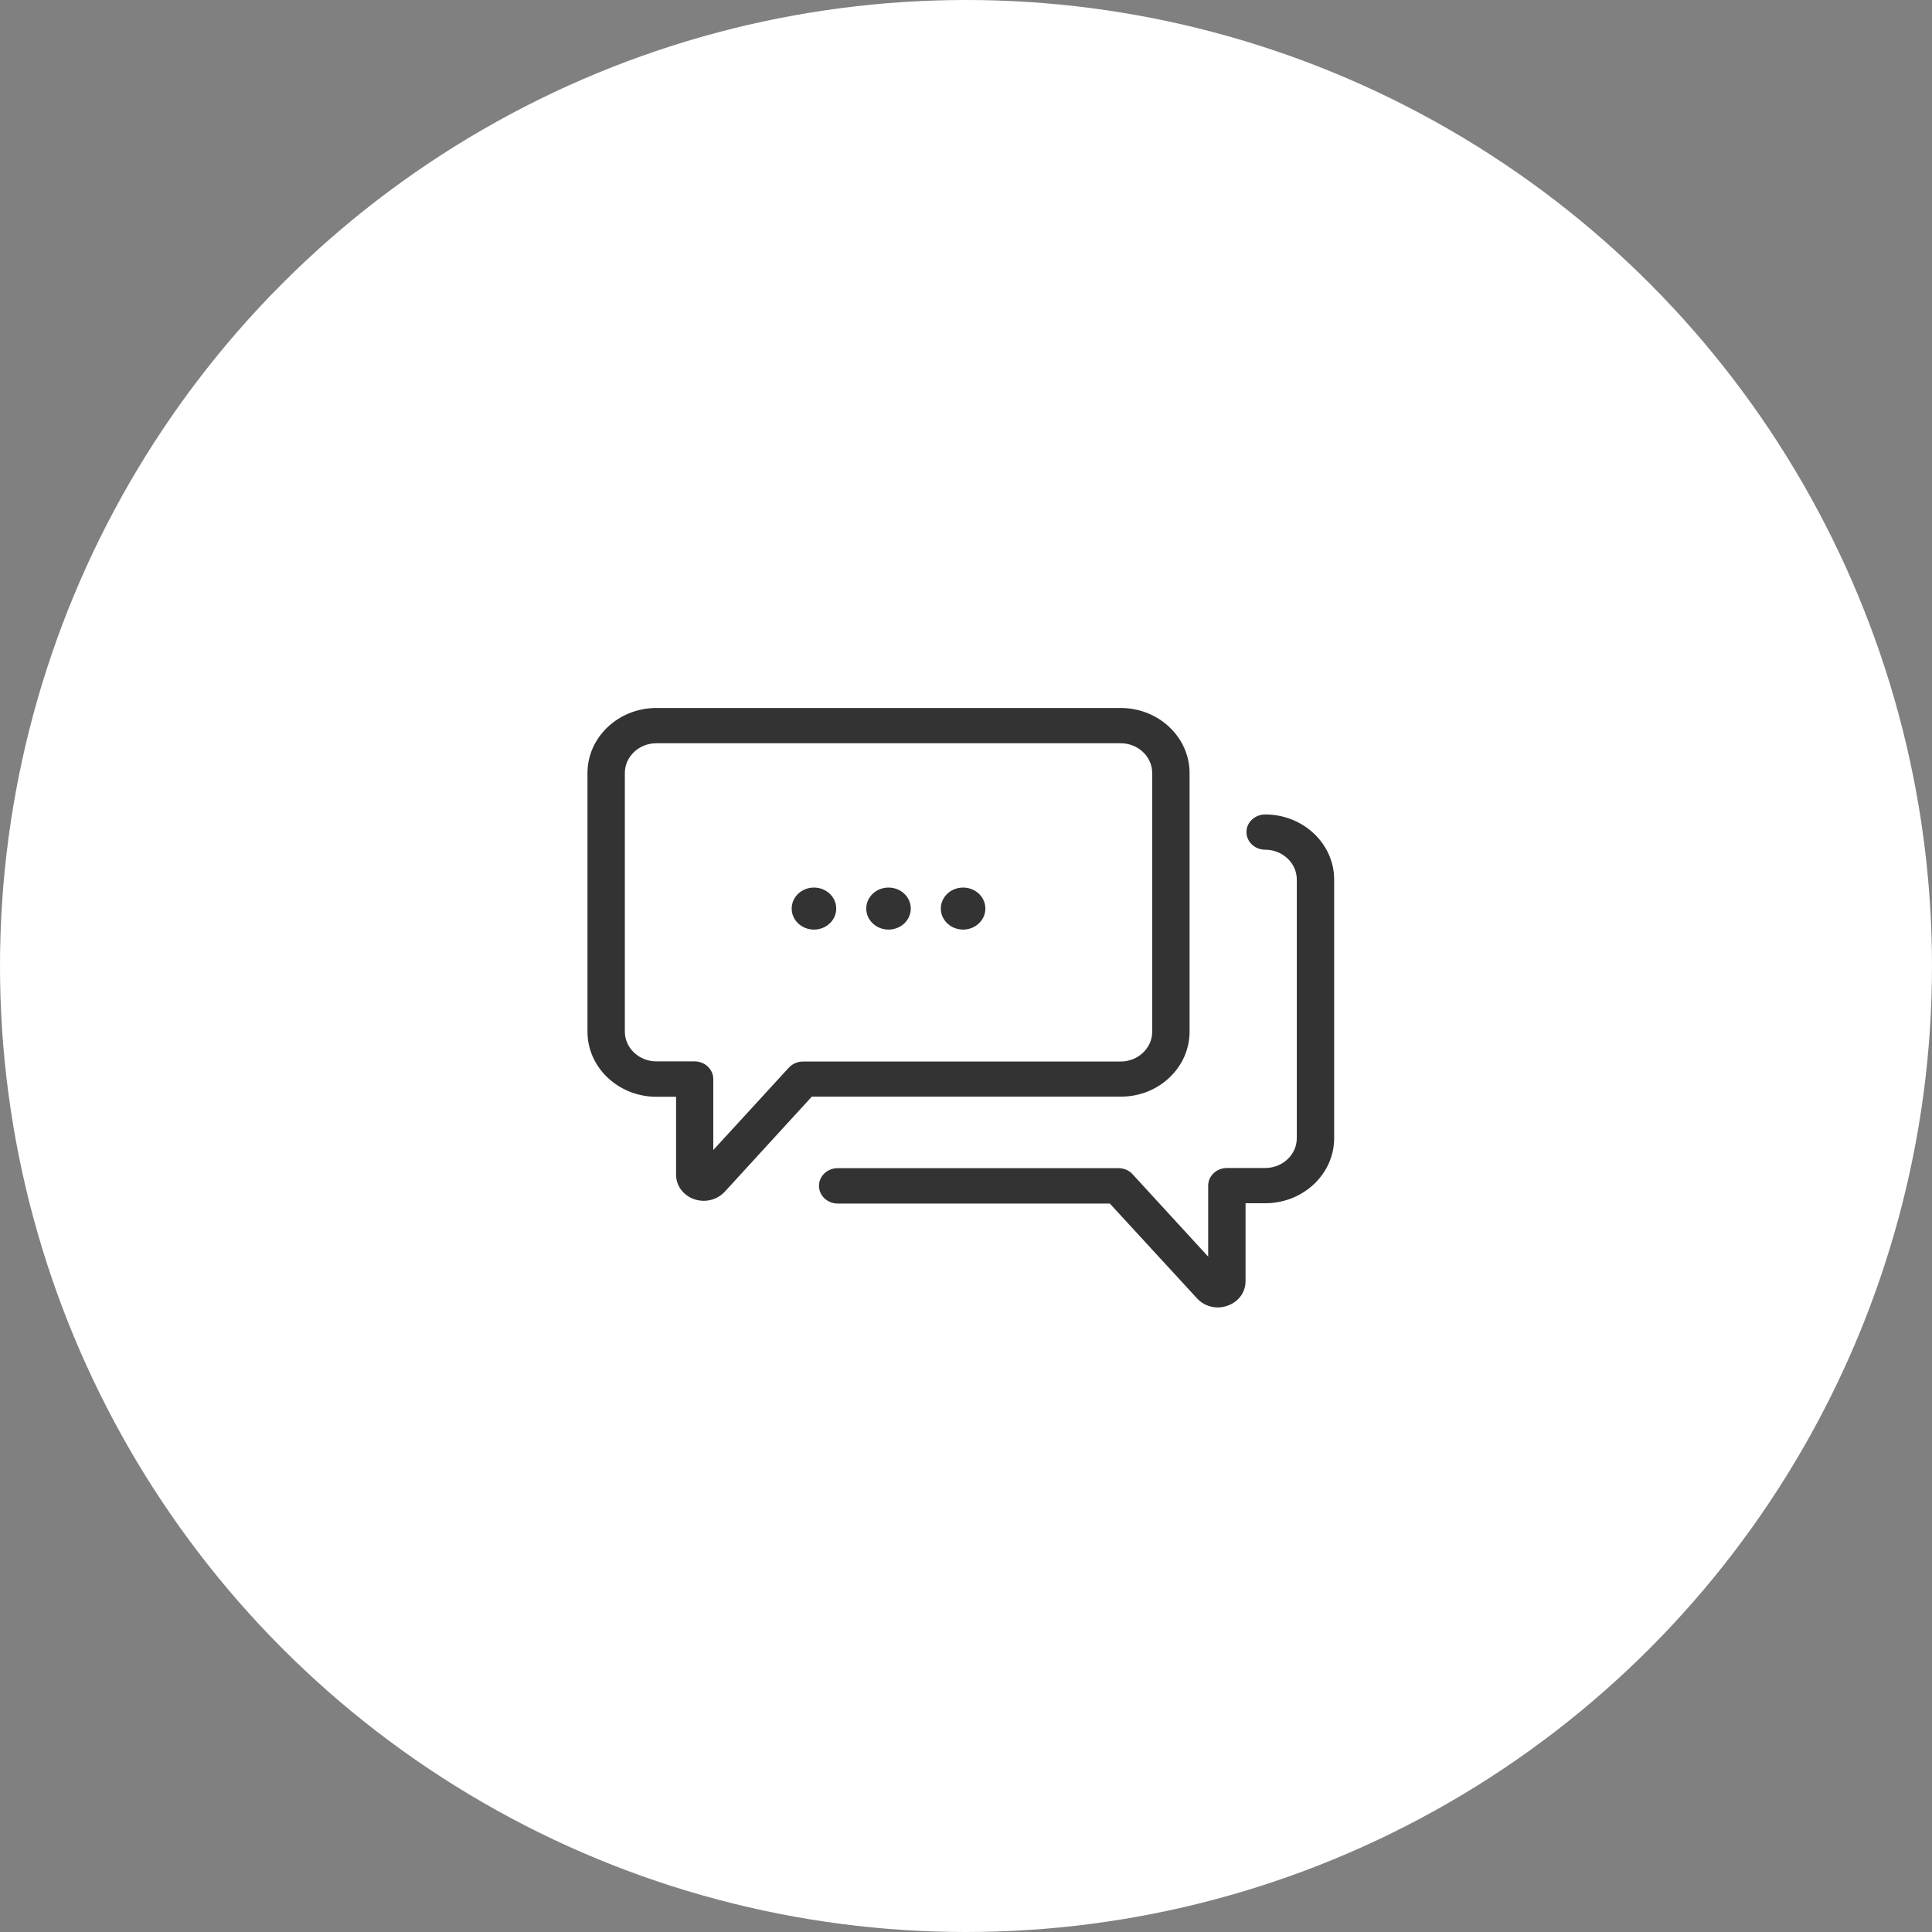 <?xml version="1.0" encoding="UTF-8"?>
<svg width="106px" height="106px" viewBox="0 0 106 106" version="1.1" xmlns="http://www.w3.org/2000/svg" xmlns:xlink="http://www.w3.org/1999/xlink">
    <rect x="0" y="0" width="106" height="106" fill="#808080" stroke="none"/>
    <!-- Generator: Sketch 55.1 (78136) - https://sketchapp.com -->
    <title>更多晒图</title>
    <desc>Created with Sketch.</desc>
    <g id="页面1" stroke="none" stroke-width="1" fill="none" fill-rule="evenodd">
        <g id="花粉晒图_滑动" transform="translate(-382, -710)">
            <g id="更多" transform="translate(310, 601)">
                <g id="更多晒图" transform="translate(72, 109)">
                    <circle id="椭圆形" fill="#FFFFFF" cx="53" cy="53" r="53"></circle>
                    <g id="speech-bubble" transform="translate(32.232, 38.804)" fill="#333333">
                        <g>
                            <path d="M33.034,17.803 L33.034,3.608 C33.034,1.642 31.336,0.039 29.252,0.039 L3.782,0.039 C1.699,0.039 0,1.642 0,3.608 L0,17.803 C0,19.768 1.699,21.371 3.782,21.371 L4.861,21.371 L4.861,25.65 C4.861,26.439 5.539,27.079 6.384,27.079 L6.384,27.079 C6.819,27.079 7.238,26.897 7.531,26.582 L12.308,21.363 L29.261,21.363 C31.336,21.371 33.034,19.768 33.034,17.803 Z M11.831,19.437 C11.53,19.437 11.254,19.555 11.053,19.768 L6.903,24.292 L6.903,20.4 C6.903,19.863 6.443,19.429 5.874,19.429 L3.782,19.429 C2.828,19.429 2.05,18.695 2.05,17.795 L2.05,3.608 C2.05,2.708 2.828,1.974 3.782,1.974 L29.252,1.974 C30.206,1.974 30.984,2.708 30.984,3.608 L30.984,17.803 C30.984,18.703 30.206,19.437 29.252,19.437 L11.831,19.437 L11.831,19.437 Z" id="形状" fill-rule="nonzero"></path>
                            <path d="M33.444,32.432 C33.737,32.755 34.156,32.929 34.582,32.929 C34.758,32.929 34.942,32.897 35.118,32.834 C35.72,32.621 36.105,32.1 36.105,31.492 L36.105,27.213 L37.184,27.213 C39.268,27.213 40.967,25.611 40.967,23.645 L40.967,9.45 C40.967,7.484 39.268,5.882 37.184,5.882 C36.616,5.882 36.155,6.316 36.155,6.845 C36.155,7.382 36.616,7.816 37.184,7.816 C38.138,7.816 38.917,8.55 38.917,9.45 L38.917,23.645 C38.917,24.545 38.138,25.279 37.184,25.279 L35.084,25.279 C34.515,25.279 34.055,25.713 34.055,26.25 L34.055,30.142 L29.905,25.618 C29.712,25.405 29.428,25.287 29.127,25.287 L13.731,25.287 C13.162,25.287 12.702,25.721 12.702,26.258 C12.702,26.795 13.162,27.229 13.731,27.229 L28.658,27.229 L33.444,32.432 Z" id="路径" fill-rule="nonzero"></path>
                            <ellipse id="椭圆形" fill-rule="nonzero" cx="16.517" cy="11.045" rx="1.222" ry="1.153"></ellipse>
                            <ellipse id="椭圆形" fill-rule="nonzero" cx="20.609" cy="11.045" rx="1.222" ry="1.153"></ellipse>
                            <ellipse id="椭圆形" fill-rule="nonzero" cx="12.426" cy="11.045" rx="1.222" ry="1.153"></ellipse>
                        </g>
                    </g>
                </g>
            </g>
        </g>
    </g>
</svg>